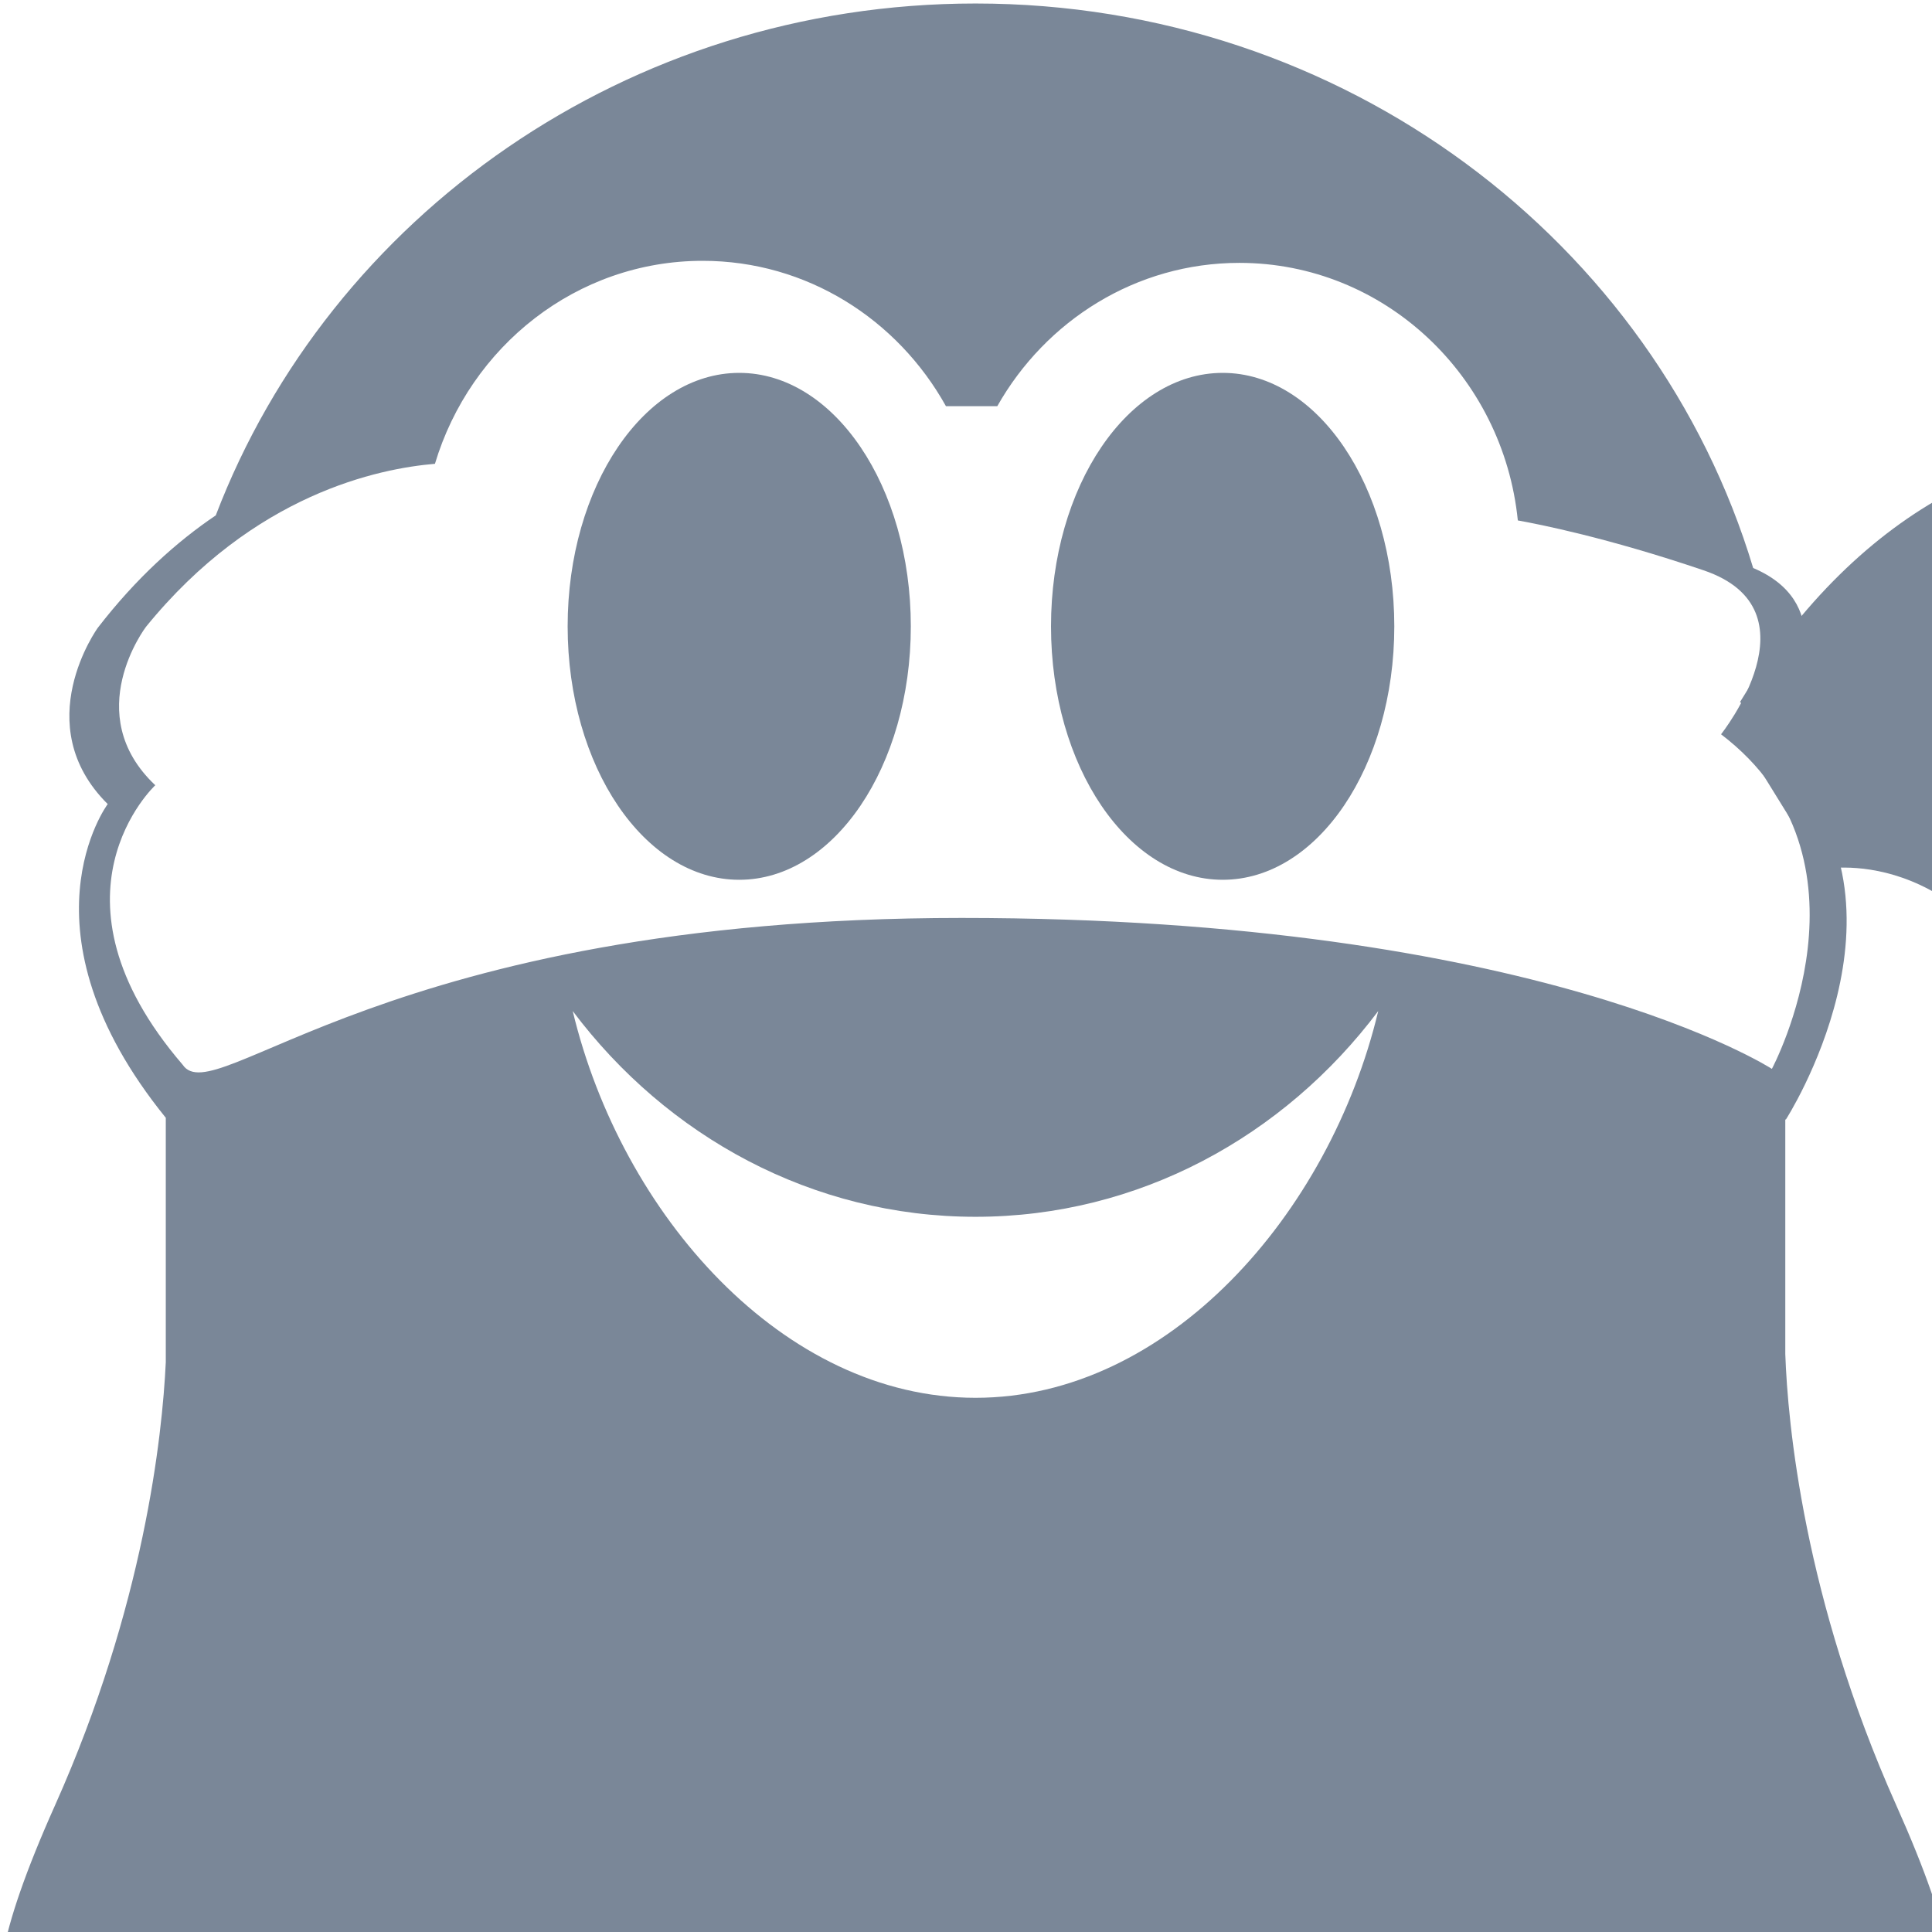 <?xml version="1.0" encoding="utf-8"?>
<svg width="16px" height="16px" viewBox="0 0 16 16" xmlns="http://www.w3.org/2000/svg">
  <path d="M1.373,9.257 C0.113,7.702 0.892,6.659 0.892,6.659 C0.229,6.001 0.81,5.199 0.81,5.199 C1.129,4.786 1.464,4.486 1.787,4.268 C2.733,1.793 5.193,0.029 8.079,0.029 C11.131,0.029 13.707,2.003 14.519,4.704 C15.164,4.977 14.946,5.6 14.759,5.946 C14.771,6.079 14.779,6.212 14.782,6.347 C15.928,7.505 14.789,9.273 14.789,9.273 C14.789,9.273 14.788,9.271 14.785,9.269 L14.785,11.213 C14.805,11.783 14.937,13.234 15.703,14.948 C16.693,17.161 15.874,16.896 15.14,16.715 C14.406,16.533 12.768,15.823 12.257,16.698 C11.745,17.573 11.318,18.333 10.124,17.838 C8.929,17.342 8.366,17.177 8.196,17.177 L7.964,17.177 C7.794,17.177 7.23,17.342 6.036,17.838 C4.842,18.333 4.415,17.573 3.903,16.698 C3.392,15.823 1.754,16.533 1.02,16.715 C0.286,16.896 -0.533,17.161 0.457,14.948 C1.193,13.301 1.344,11.894 1.373,11.281 L1.373,9.257 Z M4.743,8.373 C5.147,10.06 6.487,11.576 8.079,11.576 C9.67,11.576 11.01,10.06 11.414,8.373 C10.634,9.411 9.43,10.077 8.079,10.077 C6.727,10.077 5.523,9.411 4.743,8.373 Z M14.108,4.723 C13.31,4.452 12.743,4.341 12.57,4.31 C12.449,3.112 11.463,2.177 10.264,2.177 C9.408,2.177 8.66,2.655 8.259,3.364 L7.834,3.364 C7.434,2.645 6.682,2.16 5.819,2.16 C4.776,2.16 3.894,2.868 3.602,3.841 C3.141,3.88 2.106,4.087 1.209,5.191 C1.209,5.191 0.659,5.912 1.286,6.503 C1.286,6.503 0.305,7.413 1.513,8.818 C1.781,9.216 3.18,7.602 7.963,7.602 C12.746,7.602 14.674,8.852 14.674,8.852 C14.674,8.852 15.606,7.111 14.253,6.081 C14.253,6.081 15.074,5.05 14.108,4.723 Z" fill="#7a8798" />
  <path d="M10.126,7.286 C9.341,7.286 8.704,6.346 8.704,5.187 C8.704,4.028 9.341,3.088 10.126,3.088 C10.911,3.088 11.547,4.028 11.547,5.187 C11.547,6.346 10.911,7.286 10.126,7.286" fill="#7a8798" />
  <path d="M6.122,3.088 C6.907,3.088 7.543,4.028 7.543,5.187 C7.543,6.346 6.907,7.286 6.122,7.286 C5.337,7.286 4.701,6.346 4.701,5.187 C4.701,4.028 5.337,3.088 6.122,3.088" fill="#7a8798" />
  <path d="M15.086,7.2 C15.086,7.2 16.252,6.946 16.961,8.523 C17.669,10.101 17.669,12.399 19.831,13.188 C21.992,13.977 18.803,12.605 19.016,8.798 C19.229,4.991 14.344,6 14.344,6 L15.086,7.2 Z" fill="#7a8798" />
  <path d="M15.189,6.466 C15.189,6.466 18.095,4.613 19.76,6.637 C21.425,8.661 22.985,7.632 22.985,7.632 C22.985,7.632 21.071,7.735 20.469,5.677 C19.866,3.619 16.465,2.453 14.41,5.814 L15.189,6.466 Z" fill="#7a8798" />
</svg>
